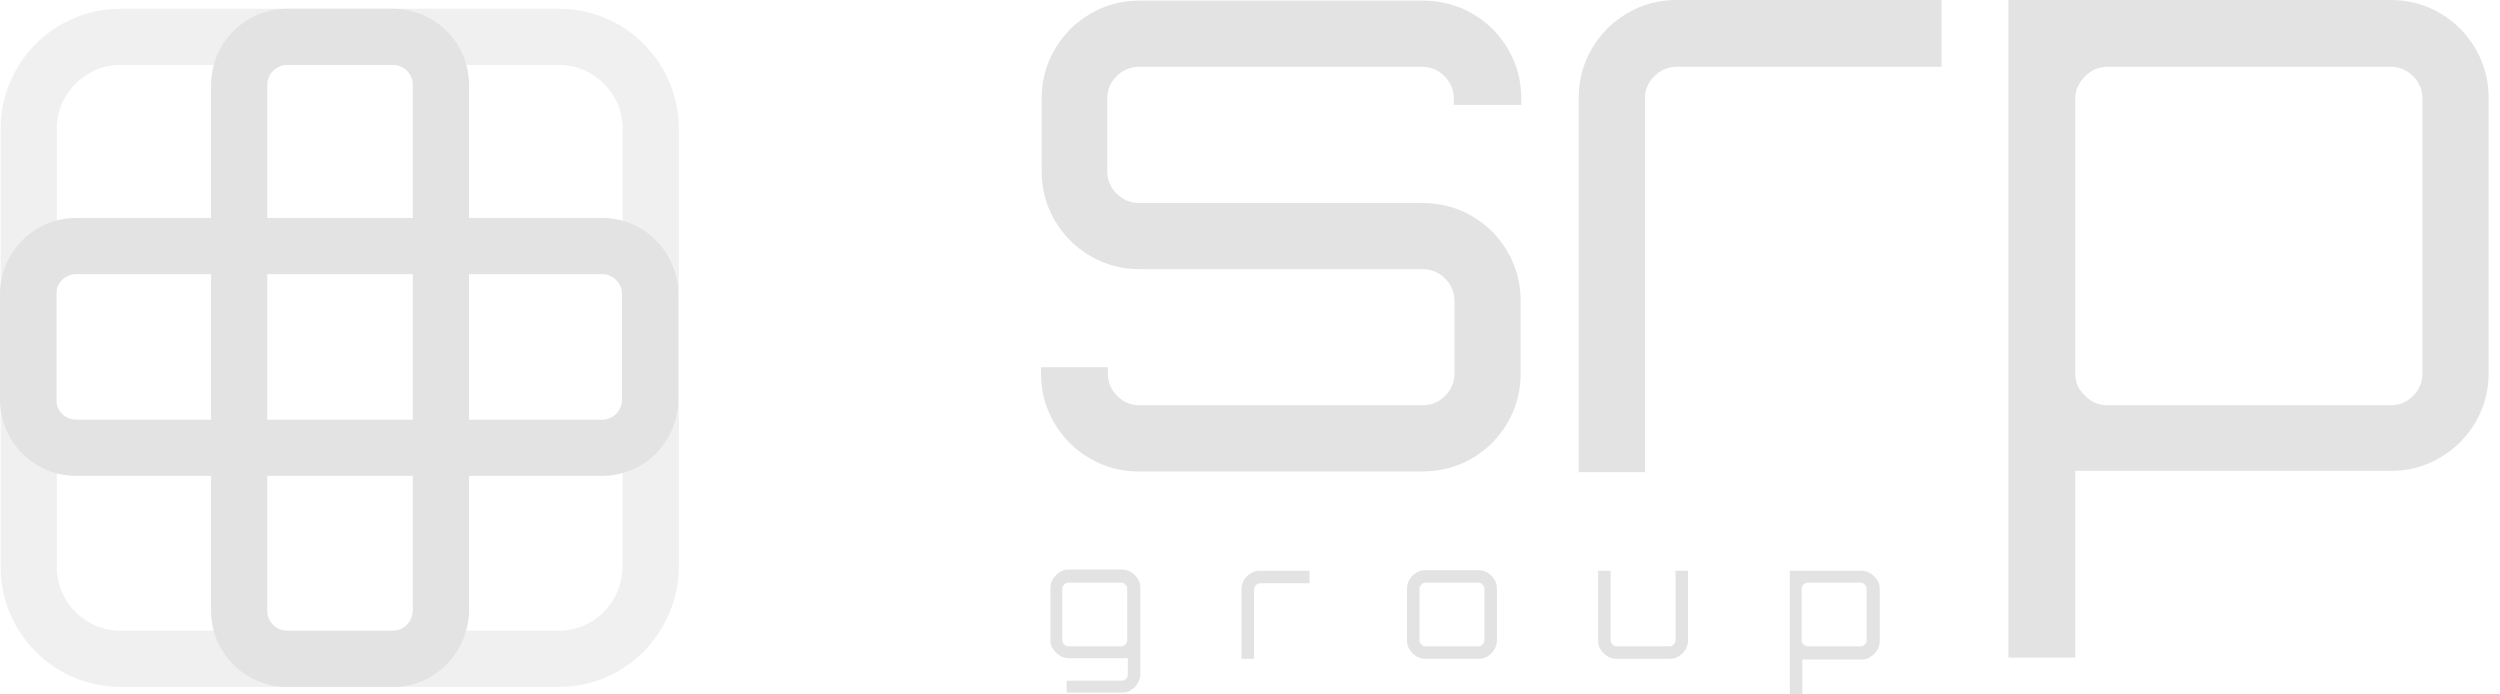 <svg width="180" height="50" viewBox="0 0 180 50" fill="none" xmlns="http://www.w3.org/2000/svg">
<g id="Group">
<g id="Group_2">
<g id="Group_3">
<path id="Vector" d="M78.462 33.003C77.383 32.374 76.528 31.519 75.899 30.44C75.269 29.361 74.955 28.192 74.955 26.888V26.439H79.766V26.888C79.766 27.518 79.991 28.057 80.44 28.507C80.89 28.956 81.429 29.181 82.059 29.181H102.428C103.057 29.181 103.597 28.956 104.046 28.507C104.496 28.057 104.721 27.518 104.721 26.888V21.672C104.721 21.043 104.496 20.503 104.046 20.054C103.597 19.604 103.057 19.379 102.428 19.379H82.059C80.755 19.379 79.586 19.064 78.507 18.435C77.428 17.805 76.573 16.951 75.944 15.872C75.314 14.793 75 13.624 75 12.32V7.104C75 5.8 75.314 4.631 75.944 3.552C76.573 2.473 77.428 1.618 78.507 0.989C79.586 0.359 80.755 0.045 82.059 0.045H102.428C103.732 0.045 104.946 0.359 106.025 0.989C107.104 1.618 107.958 2.473 108.588 3.552C109.217 4.631 109.532 5.8 109.532 7.104V7.554H104.676V7.104C104.676 6.474 104.451 5.935 104.001 5.485C103.552 5.036 103.012 4.811 102.383 4.811H82.014C81.384 4.811 80.845 5.036 80.395 5.485C79.946 5.935 79.721 6.474 79.721 7.104V12.32C79.721 12.949 79.946 13.489 80.395 13.938C80.845 14.388 81.384 14.613 82.014 14.613H102.383C103.687 14.613 104.901 14.928 105.98 15.557C107.059 16.187 107.913 17.041 108.543 18.12C109.172 19.199 109.487 20.368 109.487 21.672V26.888C109.487 28.192 109.172 29.361 108.543 30.44C107.913 31.519 107.059 32.374 105.98 33.003C104.901 33.633 103.687 33.947 102.383 33.947H82.014C80.71 33.947 79.541 33.633 78.462 33.003Z" fill="#E3E3E3"/>
<path id="Vector_2" d="M113.668 33.948V7.059C113.668 5.755 113.983 4.586 114.613 3.507C115.242 2.428 116.097 1.574 117.176 0.944C118.255 0.315 119.424 0 120.728 0H139.793V4.811H120.728C120.098 4.811 119.559 5.036 119.109 5.486C118.659 5.935 118.435 6.475 118.435 7.104V33.993H113.668V33.948Z" fill="#E3E3E3"/>
<path id="Vector_3" d="M144.604 47.437V0H172.122C173.426 0 174.595 0.315 175.674 0.944C176.753 1.574 177.608 2.428 178.237 3.507C178.867 4.586 179.181 5.755 179.181 7.059V26.843C179.181 28.147 178.867 29.316 178.237 30.396C177.608 31.475 176.753 32.329 175.674 32.959C174.595 33.588 173.426 33.903 172.122 33.903H149.415V47.347H144.604V47.437ZM151.753 29.181H172.122C172.751 29.181 173.291 28.957 173.741 28.507C174.19 28.057 174.415 27.518 174.415 26.888V7.104C174.415 6.475 174.19 5.935 173.741 5.486C173.291 5.036 172.751 4.811 172.122 4.811H151.753C151.124 4.811 150.584 5.036 150.135 5.486C149.685 5.935 149.415 6.475 149.415 7.104V26.888C149.415 27.518 149.64 28.057 150.135 28.507C150.584 28.957 151.124 29.181 151.753 29.181Z" fill="#E3E3E3"/>
</g>
<g id="Group_4">
<path id="Vector_4" d="M76.798 49.91V49.01H80.755C80.89 49.01 80.98 48.965 81.07 48.876C81.159 48.786 81.204 48.696 81.204 48.561V47.392H76.978C76.753 47.392 76.528 47.347 76.303 47.212C76.124 47.077 75.944 46.942 75.809 46.717C75.674 46.537 75.629 46.313 75.629 46.043V42.356C75.629 42.131 75.674 41.906 75.809 41.681C75.944 41.501 76.079 41.322 76.303 41.187C76.483 41.052 76.708 41.007 76.978 41.007H80.755C80.98 41.007 81.204 41.052 81.429 41.187C81.609 41.322 81.789 41.456 81.924 41.681C82.059 41.906 82.104 42.086 82.104 42.356V48.516C82.104 48.741 82.059 48.965 81.924 49.19C81.789 49.415 81.654 49.55 81.429 49.685C81.249 49.82 81.025 49.865 80.755 49.865H76.798V49.91ZM76.933 46.537H80.71C80.845 46.537 80.935 46.492 81.025 46.403C81.115 46.313 81.159 46.223 81.159 46.088V42.401C81.159 42.266 81.115 42.176 81.025 42.086C80.935 41.996 80.845 41.951 80.71 41.951H76.933C76.798 41.951 76.708 41.996 76.618 42.086C76.528 42.176 76.483 42.266 76.483 42.401V46.088C76.483 46.223 76.528 46.313 76.618 46.403C76.708 46.492 76.798 46.537 76.933 46.537Z" fill="#E3E3E3"/>
<path id="Vector_5" d="M89.388 47.437V42.446C89.388 42.221 89.433 41.996 89.567 41.772C89.702 41.547 89.837 41.412 90.062 41.277C90.242 41.142 90.467 41.097 90.737 41.097H94.289V41.996H90.737C90.602 41.996 90.512 42.041 90.422 42.131C90.332 42.221 90.287 42.311 90.287 42.446V47.437H89.388Z" fill="#E3E3E3"/>
<path id="Vector_6" d="M101.978 47.257C101.798 47.122 101.618 46.987 101.483 46.762C101.348 46.537 101.303 46.357 101.303 46.087V42.4C101.303 42.176 101.348 41.951 101.483 41.726C101.618 41.501 101.753 41.366 101.978 41.231C102.158 41.096 102.382 41.051 102.652 41.051H106.429C106.654 41.051 106.879 41.096 107.104 41.231C107.283 41.366 107.463 41.501 107.598 41.726C107.733 41.906 107.778 42.131 107.778 42.4V46.087C107.778 46.312 107.733 46.537 107.598 46.762C107.463 46.942 107.328 47.122 107.104 47.257C106.924 47.391 106.699 47.436 106.429 47.436H102.652C102.427 47.436 102.203 47.391 101.978 47.257ZM102.652 46.537H106.429C106.564 46.537 106.654 46.492 106.744 46.402C106.834 46.312 106.879 46.222 106.879 46.087V42.4C106.879 42.266 106.834 42.176 106.744 42.086C106.654 41.996 106.564 41.951 106.429 41.951H102.652C102.517 41.951 102.427 41.996 102.337 42.086C102.247 42.176 102.203 42.266 102.203 42.4V46.087C102.203 46.222 102.247 46.312 102.337 46.402C102.427 46.492 102.517 46.537 102.652 46.537Z" fill="#E3E3E3"/>
<path id="Vector_7" d="M115.737 47.257C115.558 47.122 115.378 46.987 115.243 46.763C115.108 46.583 115.063 46.358 115.063 46.088V41.097H115.962V46.088C115.962 46.223 116.007 46.313 116.097 46.403C116.187 46.493 116.277 46.538 116.412 46.538H120.189C120.324 46.538 120.414 46.493 120.504 46.403C120.594 46.313 120.639 46.223 120.639 46.088V41.097H121.538V46.088C121.538 46.313 121.493 46.538 121.358 46.763C121.223 46.987 121.088 47.122 120.863 47.257C120.683 47.392 120.459 47.437 120.189 47.437H116.412C116.142 47.437 115.962 47.392 115.737 47.257Z" fill="#E3E3E3"/>
<path id="Vector_8" d="M128.867 49.91V41.097H133.993C134.217 41.097 134.442 41.142 134.667 41.277C134.847 41.412 135.027 41.547 135.162 41.772C135.297 41.952 135.342 42.176 135.342 42.446V46.133C135.342 46.358 135.297 46.583 135.162 46.808C135.027 46.987 134.892 47.167 134.667 47.302C134.487 47.437 134.262 47.482 133.993 47.482H129.766V50H128.867V49.91ZM130.171 46.538H133.948C134.083 46.538 134.172 46.493 134.262 46.403C134.352 46.313 134.397 46.223 134.397 46.088V42.401C134.397 42.266 134.352 42.176 134.262 42.086C134.172 41.996 134.083 41.952 133.948 41.952H130.171C130.036 41.952 129.946 41.996 129.856 42.086C129.766 42.176 129.721 42.266 129.721 42.401V46.088C129.721 46.223 129.766 46.313 129.856 46.403C129.991 46.493 130.081 46.538 130.171 46.538Z" fill="#E3E3E3"/>
</g>
</g>
<g id="Group_5">
<path id="Vector (Stroke)" fill-rule="evenodd" clip-rule="evenodd" d="M8.678 4.676C6.153 4.676 4.092 6.738 4.092 9.262V40.827C4.092 43.352 6.153 45.413 8.678 45.413H40.243C42.741 45.413 44.791 43.375 44.829 40.813V9.262C44.829 6.738 42.767 4.676 40.243 4.676H8.678ZM0.045 9.262C0.045 4.503 3.918 0.629 8.678 0.629H40.243C45.002 0.629 48.876 4.503 48.876 9.262V40.84L48.876 40.852C48.817 45.569 45.025 49.46 40.243 49.46H8.678C3.918 49.46 0.045 45.587 0.045 40.827V9.262Z" fill="#E3E3E3" fill-opacity="0.54"/>
<path id="Vector (Stroke)_2" fill-rule="evenodd" clip-rule="evenodd" d="M20.684 4.676C19.885 4.676 19.245 5.327 19.245 6.115V43.975C19.245 44.773 19.896 45.413 20.684 45.413H28.283C29.023 45.413 29.692 44.815 29.722 43.947V6.115C29.722 5.316 29.071 4.676 28.283 4.676H20.684ZM15.198 6.115C15.198 3.126 17.616 0.629 20.684 0.629H28.283C31.272 0.629 33.768 3.047 33.768 6.115V43.975C33.768 43.981 33.768 43.988 33.768 43.995C33.768 44.004 33.768 44.013 33.768 44.022C33.698 47.01 31.314 49.46 28.283 49.46H20.684C17.695 49.46 15.198 47.042 15.198 43.975V6.115Z" fill="#E3E3E3"/>
<path id="Vector (Stroke)_3" fill-rule="evenodd" clip-rule="evenodd" d="M5.486 19.739C4.687 19.739 4.047 20.39 4.047 21.178V28.777C4.047 29.576 4.697 30.216 5.486 30.216H43.345C44.144 30.216 44.784 29.565 44.784 28.777V21.178C44.784 20.39 44.144 19.739 43.345 19.739H5.486ZM0 21.178C0 18.189 2.418 15.692 5.486 15.692H43.345C46.413 15.692 48.831 18.189 48.831 21.178V28.777C48.831 31.766 46.413 34.263 43.345 34.263H5.486C2.497 34.263 0 31.845 0 28.777V21.178Z" fill="#E3E3E3"/>
</g>
</g>
</svg>
